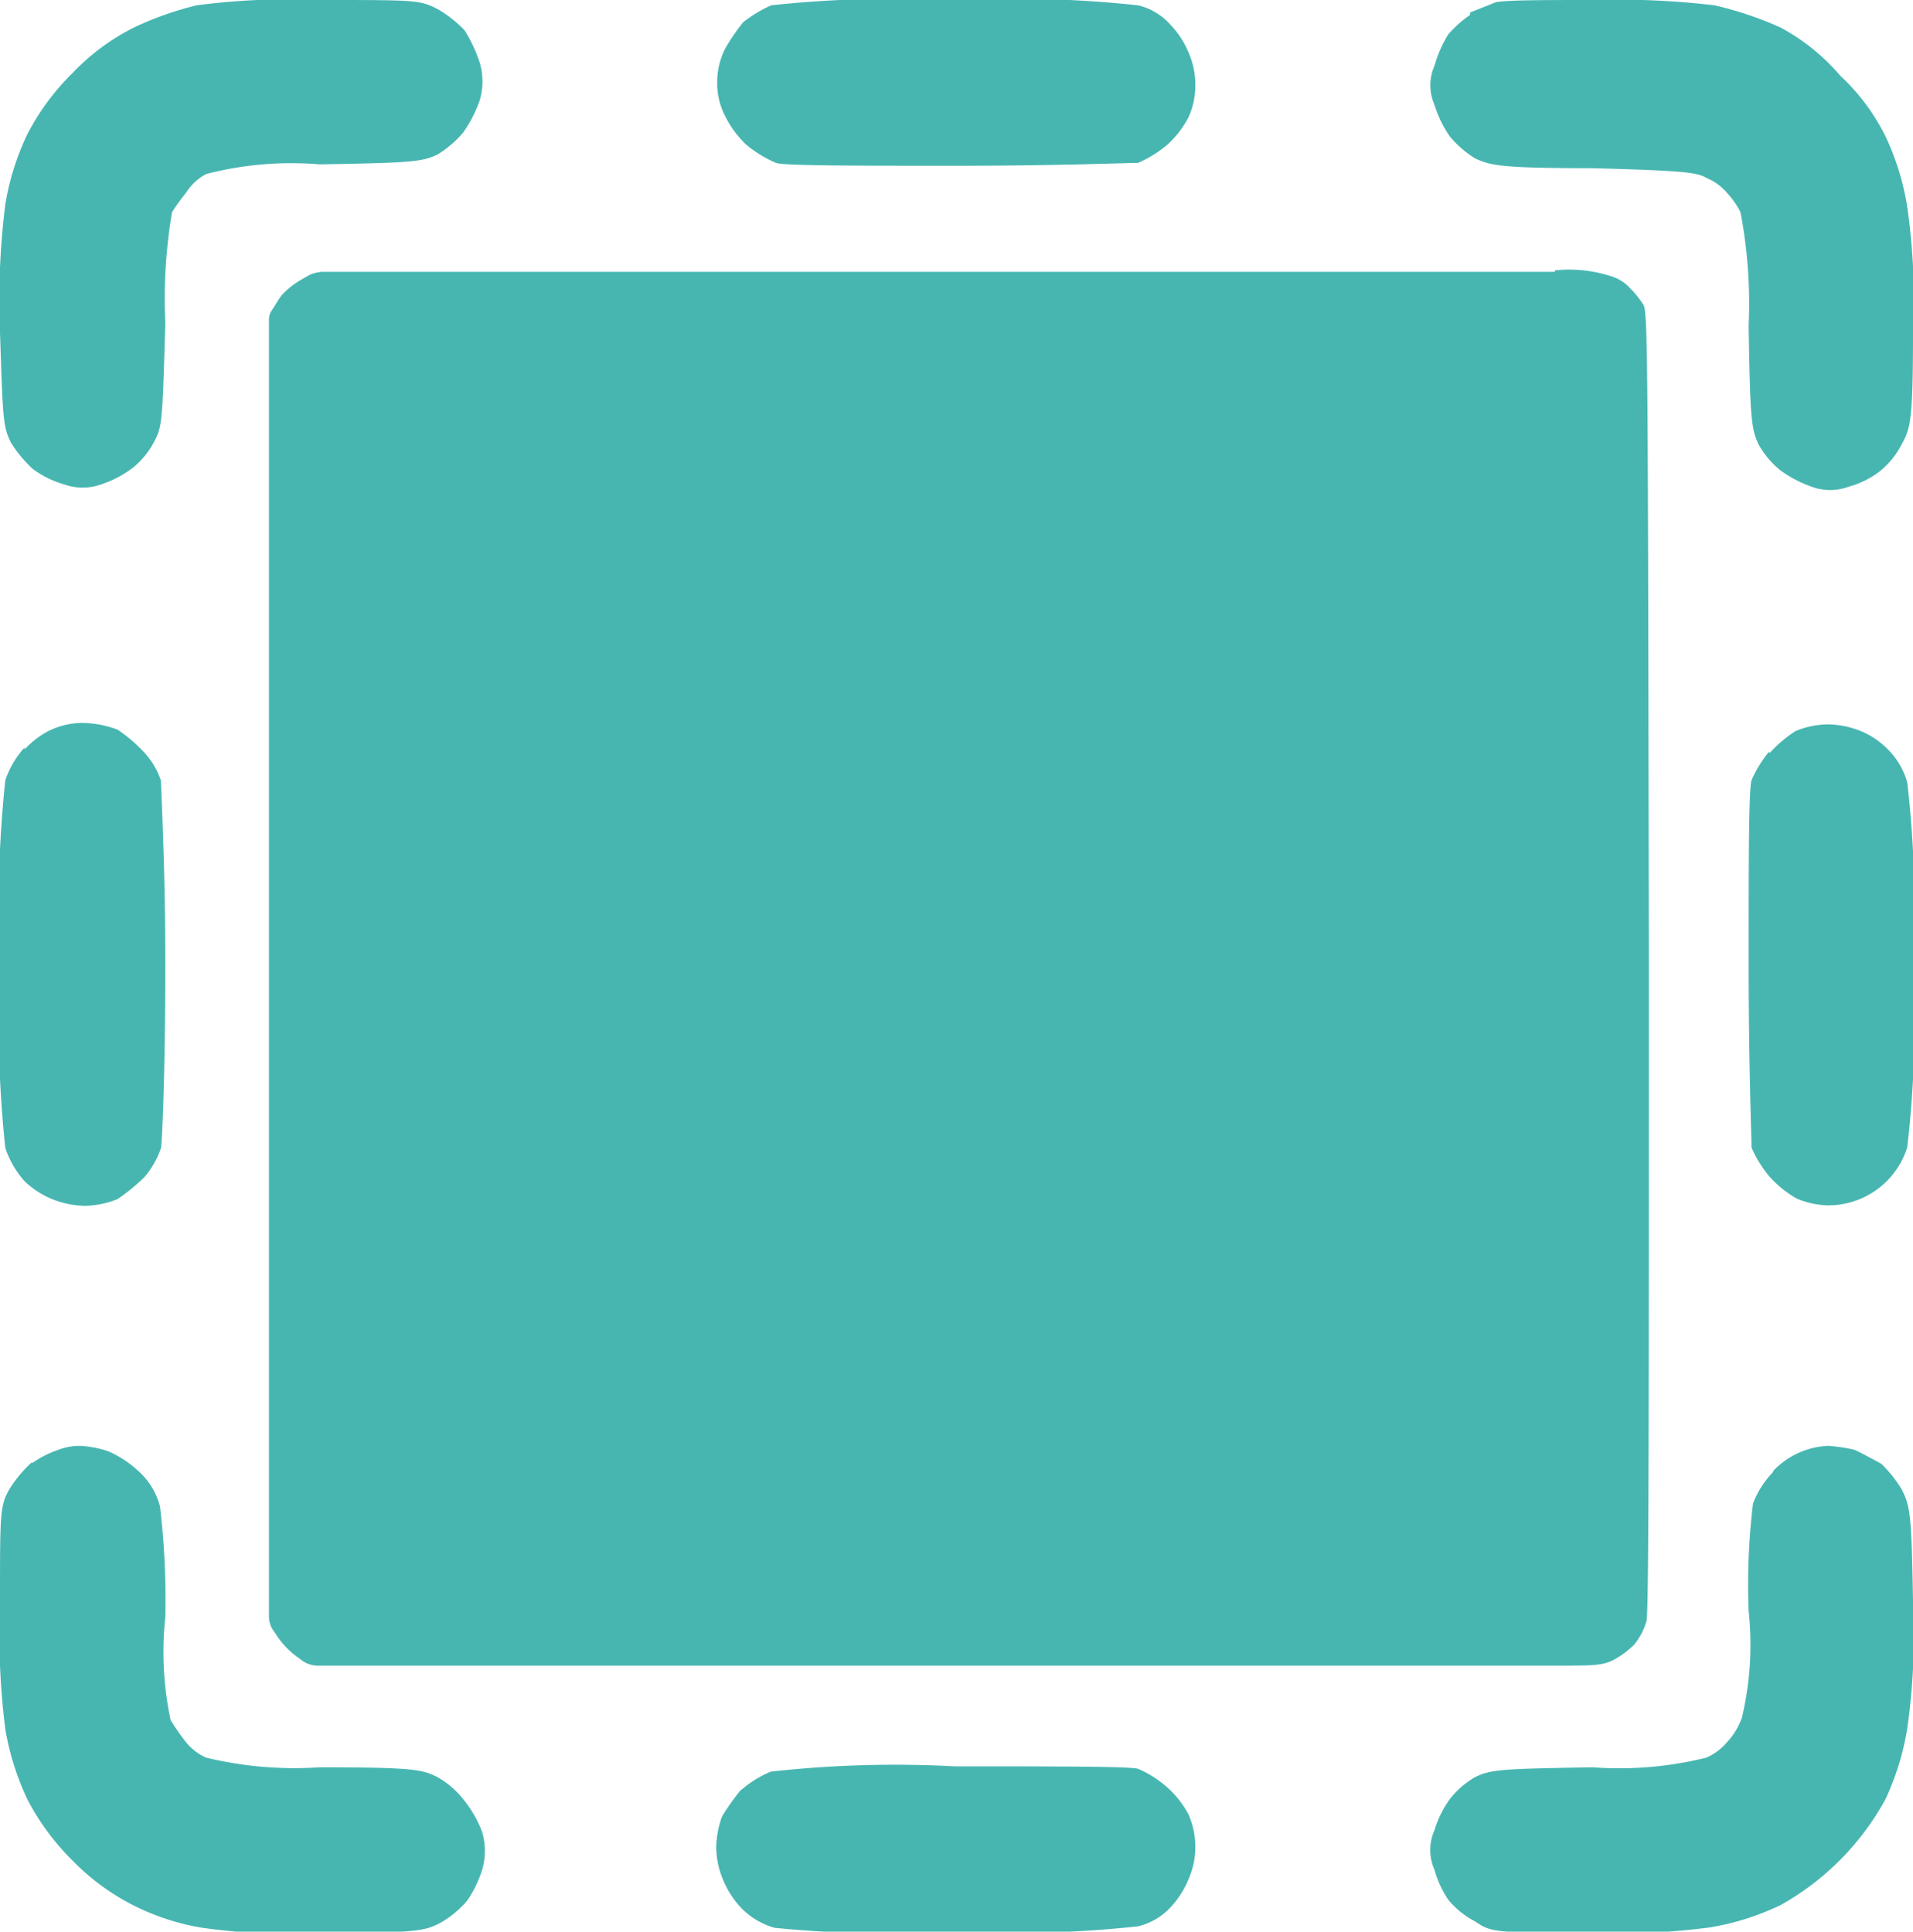 <svg xmlns="http://www.w3.org/2000/svg" viewBox="0 0 39.69 40.08"><defs><style>.cls-1{fill:#47b6b1;}</style></defs><g id="Слой_2" data-name="Слой 2"><g id="Слой_1-2" data-name="Слой 1"><path class="cls-1" d="M32.26,5.61a2.8,2.8,0,0,1,1.16.12.87.87,0,0,1,.4.25,2,2,0,0,1,.28.35c.09.17.09,1.23.11,13.63,0,9.24,0,13.54-.05,13.68a1.38,1.38,0,0,1-.26.49,1.89,1.89,0,0,1-.42.31c-.23.12-.43.12-1.19.12l-25.69,0a.56.56,0,0,1-.31-.09l-.11-.08a1.77,1.77,0,0,1-.48-.52.52.52,0,0,1-.12-.34l0-13.29q0-12.45,0-13.57c0-.08,0-.14.06-.23s.14-.23.2-.31a1.8,1.8,0,0,1,.45-.35l.14-.08a.82.82,0,0,1,.26-.06H32.26ZM2.78.57A6.77,6.77,0,0,1,4.08.11,15.17,15.17,0,0,1,6.72,0c1.93,0,2,0,2.38.2a2.55,2.55,0,0,1,.54.43,3.07,3.07,0,0,1,.31.66,1.36,1.36,0,0,1,0,.8,2.74,2.74,0,0,1-.34.66,2.19,2.19,0,0,1-.54.46c-.31.14-.48.17-2.44.2a7.07,7.07,0,0,0-2.35.2A1.1,1.1,0,0,0,3.86,4a4.41,4.41,0,0,0-.29.4A10.65,10.65,0,0,0,3.43,6.7c-.06,2-.06,2.15-.23,2.46a1.68,1.68,0,0,1-.45.55,2.21,2.21,0,0,1-.65.34,1.13,1.13,0,0,1-.77,0,2,2,0,0,1-.65-.32,2.69,2.69,0,0,1-.45-.54C.06,8.85.06,8.7,0,6.9A16,16,0,0,1,.11,4.24,5.39,5.39,0,0,1,.57,2.78,5,5,0,0,1,1.5,1.52,4.63,4.63,0,0,1,2.78.57ZM15.42.46A2.87,2.87,0,0,1,16,.11,24.77,24.77,0,0,1,19.81,0a24.65,24.65,0,0,1,3.8.11,1.3,1.3,0,0,1,.68.41,1.86,1.86,0,0,1,.37.57,1.67,1.67,0,0,1,.14.69,1.58,1.58,0,0,1-.14.65,2,2,0,0,1-.45.58,2.44,2.44,0,0,1-.6.37c-.2,0-1.73.06-3.77.06s-3.57,0-3.74-.06A2.54,2.54,0,0,1,15.48,3a2.13,2.13,0,0,1-.43-.58,1.49,1.49,0,0,1-.17-.71A1.53,1.53,0,0,1,15.05,1a4.27,4.27,0,0,1,.37-.54ZM30.5.26,31,.06C31.1,0,32,0,33.05,0a17.19,17.19,0,0,1,2.52.11,7.36,7.36,0,0,1,1.37.46,4.32,4.32,0,0,1,1.24,1,4.37,4.37,0,0,1,.94,1.26,5.37,5.37,0,0,1,.45,1.46,13.71,13.71,0,0,1,.12,2.66c0,1.8-.06,1.95-.23,2.26a1.75,1.75,0,0,1-.46.57,1.88,1.88,0,0,1-.65.32,1.1,1.1,0,0,1-.76,0,2.5,2.5,0,0,1-.65-.34,1.85,1.85,0,0,1-.46-.55c-.14-.31-.17-.49-.2-2.46a10.06,10.06,0,0,0-.17-2.35,1.83,1.83,0,0,0-.28-.4,1.13,1.13,0,0,0-.43-.31c-.19-.12-.56-.15-2.35-.2-1.95,0-2.12-.06-2.44-.2a2.14,2.14,0,0,1-.53-.46,2.38,2.38,0,0,1-.32-.66,1,1,0,0,1,0-.8,2.6,2.6,0,0,1,.29-.66,2.43,2.43,0,0,1,.45-.4ZM.51,15.55A1.87,1.87,0,0,1,1,15.17,1.6,1.6,0,0,1,1.7,15a2.12,2.12,0,0,1,.74.14,3.08,3.08,0,0,1,.54.46,1.6,1.6,0,0,1,.36.6c0,.2.09,1.75.09,3.81s-.06,3.61-.09,3.81a1.83,1.83,0,0,1-.34.6,4.08,4.08,0,0,1-.56.46,1.92,1.92,0,0,1-.68.14,1.92,1.92,0,0,1-.68-.14,1.86,1.86,0,0,1-.57-.37,2,2,0,0,1-.4-.69A25,25,0,0,1,0,20a25,25,0,0,1,.11-3.81,1.91,1.91,0,0,1,.4-.68Zm36.2.08a2.76,2.76,0,0,1,.54-.46,1.79,1.79,0,0,1,.68-.14,1.92,1.92,0,0,1,.68.14,1.69,1.69,0,0,1,.56.38,1.58,1.58,0,0,1,.4.68A22.52,22.52,0,0,1,39.69,20a22.52,22.52,0,0,1-.12,3.81,1.72,1.72,0,0,1-1.64,1.2,1.76,1.76,0,0,1-.65-.14,2.22,2.22,0,0,1-.57-.46,2.44,2.44,0,0,1-.37-.6c0-.2-.06-1.75-.06-3.81s0-3.61.06-3.81a2.44,2.44,0,0,1,.37-.6ZM.68,30.35a2.05,2.05,0,0,1,.51-.26A1.25,1.25,0,0,1,1.67,30a2.27,2.27,0,0,1,.57.11,2.22,2.22,0,0,1,.65.43,1.48,1.48,0,0,1,.43.72,16.49,16.49,0,0,1,.11,2.29,6.76,6.76,0,0,0,.11,2.14,4.58,4.58,0,0,0,.32.46,1.12,1.12,0,0,0,.42.32,7.83,7.83,0,0,0,2.35.2c2,0,2.13.05,2.44.2a1.84,1.84,0,0,1,.54.46A2.5,2.5,0,0,1,10,38a1.4,1.4,0,0,1,0,.81,2.47,2.47,0,0,1-.31.63,2.12,2.12,0,0,1-.54.45c-.34.18-.48.2-2.27.23A14.61,14.61,0,0,1,4.2,40a4.92,4.92,0,0,1-1.42-.46,4.8,4.8,0,0,1-1.28-.94,5.13,5.13,0,0,1-.93-1.26,5.62,5.62,0,0,1-.46-1.46A16.24,16.24,0,0,1,0,33.18c0-1.8,0-1.94.2-2.29a2.69,2.69,0,0,1,.45-.54Zm36.11.17A1.67,1.67,0,0,1,37.93,30a3.53,3.53,0,0,1,.54.08c.14.06.39.2.56.29a2.62,2.62,0,0,1,.43.54c.17.35.2.49.23,2.29a13.9,13.9,0,0,1-.12,2.67,5.6,5.6,0,0,1-.45,1.46,5.58,5.58,0,0,1-2.18,2.2,5.44,5.44,0,0,1-1.45.46,14.74,14.74,0,0,1-2.64.11c-1.78,0-1.92,0-2.24-.23a1.79,1.79,0,0,1-.56-.45,2.14,2.14,0,0,1-.29-.63,1,1,0,0,1,0-.81,2.19,2.19,0,0,1,.32-.65,1.8,1.8,0,0,1,.53-.46c.32-.15.49-.17,2.44-.2a7.5,7.5,0,0,0,2.35-.2,1.16,1.16,0,0,0,.43-.32,1.45,1.45,0,0,0,.31-.51,6.52,6.52,0,0,0,.14-2.21,14.15,14.15,0,0,1,.09-2.23,1.89,1.89,0,0,1,.42-.66Zm-21.4,6.61a2.25,2.25,0,0,1,.6-.37,23.22,23.22,0,0,1,3.82-.11c2.07,0,3.6,0,3.8.05a2.22,2.22,0,0,1,.6.38,2,2,0,0,1,.45.57,1.67,1.67,0,0,1,0,1.34,1.9,1.9,0,0,1-.37.58,1.36,1.36,0,0,1-.68.4,24.37,24.37,0,0,1-3.77.11A24.37,24.37,0,0,1,16.07,40a1.56,1.56,0,0,1-.68-.4A1.9,1.9,0,0,1,15,39a1.79,1.79,0,0,1-.14-.68,2,2,0,0,1,.12-.63,4.78,4.78,0,0,1,.39-.55Z"/></g></g></svg>